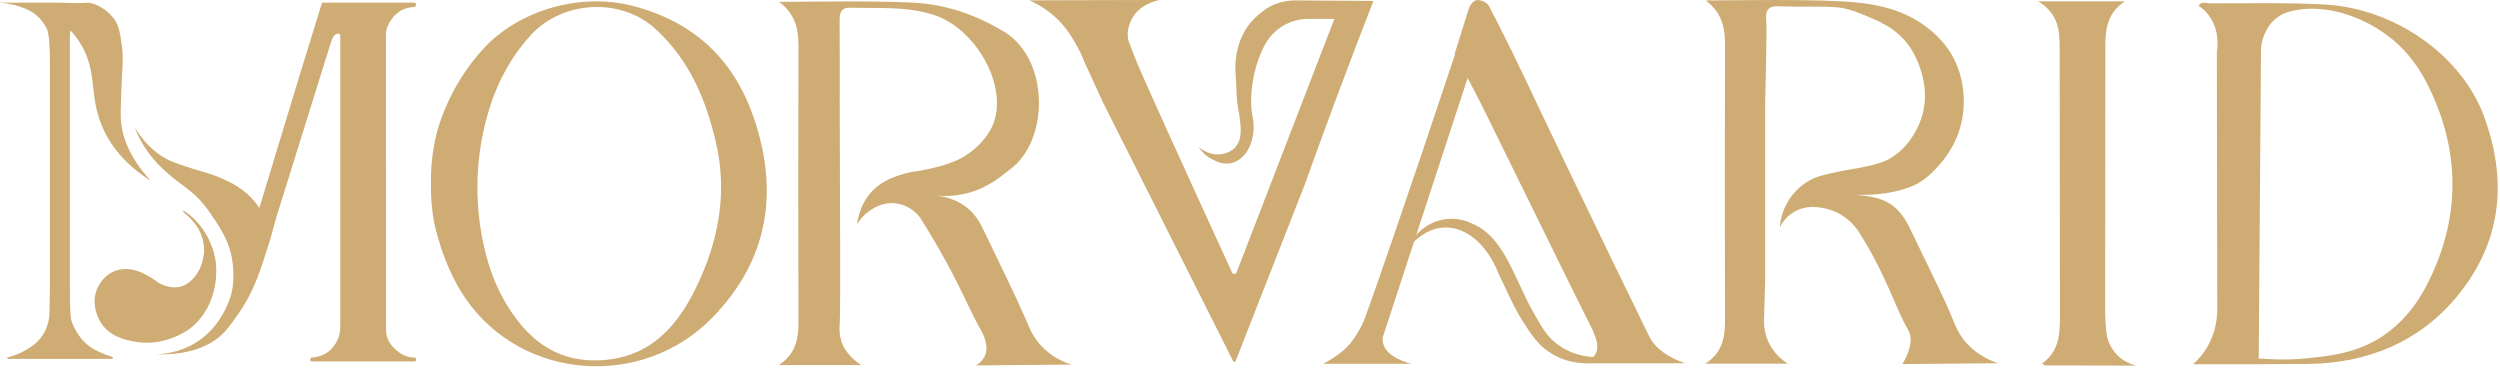 <svg width="890" height="131" viewBox="0 0 890 131" fill="none" xmlns="http://www.w3.org/2000/svg">
<g clip-path="url(#clip0_9_110)">
<path d="M153.42 65.56C153.34 61.03 153.65 54.49 155.58 47C156.78 42.33 161.28 28.97 172.28 17.14C184.6 3.88 206.13 -2.83 225.28 2.11C248.22 8.03 261.8 22.38 268.52 42.43C277.18 68.25 273.72 92.51 253.5 113.17C228.64 138.58 185.9 135.56 165.71 106.22C157.26 93.94 154.47 78.77 154.47 78.77C153.52 73.4 153.37 68.81 153.42 65.56ZM172.85 43.54C169.14 58.15 168.99 73.63 172.44 88.32C174.12 95.49 176.64 102.46 180.76 109.07C187.73 120.26 197.23 128.38 211.82 128.3C228.91 128.2 239.76 118.8 247.58 102.86C255.8 86.11 259.17 68.65 254.76 50.2C251.21 35.33 245.55 21.66 233.68 10.6C220.78 -1.42 199.9 0.54 189.05 12.41C180.4 21.87 175.67 32.43 172.85 43.53V43.54Z" fill="#CEAC73"/>
<path d="M347.45 130.09C358.78 129.99 370.12 129.89 381.45 129.79C378.97 129.03 374.47 127.24 370.6 123.03C368.97 121.26 367.85 119.48 367.06 117.97C366.54 116.79 365.64 114.74 364.52 112.19C361.9 106.2 356.57 95.16 350.42 82.47C348.99 79.51 347.44 76.41 344.06 73.77C340.31 70.85 336.17 69.97 333.5 69.67C336.1 69.87 340.02 69.88 344.55 68.71C352.32 66.7 357.2 62.03 359.48 60.38C373.65 50.09 373.63 21.12 357.54 11.36C347.39 5.2 336.58 1.45 324.62 0.92C309.4 0.25 294.2 0.58 277.4 0.66C284.1 5.8 284.29 11.8 284.26 18.08C284.14 49.19 284.16 80.3 284.25 111.41C284.27 118.28 284.7 125.14 277.25 129.96H306.58C305.16 129.07 302.76 127.29 300.8 124.23C300.77 124.18 300.75 124.15 300.74 124.14C298.44 120.48 298.87 116.21 298.94 115.34C299.23 111.38 299.09 80.05 298.94 36.48C298.94 26.76 299 17.04 298.9 7.32C298.87 4.44 299.46 2.64 302.86 2.74C312.69 3.04 322.44 2.15 332.22 5.23C346.99 9.87 358.74 29.85 353.76 43.7C351.97 48.69 347.06 53.88 341.51 56.65C337.6 58.6 332.46 59.75 330.34 60.23C325.78 61.25 325.19 60.87 321.88 61.86C318.91 62.75 314.63 64.03 311.03 67.5C306.61 71.77 305.45 77.23 305.09 79.91C305.8 78.7 307.17 76.74 309.51 75.1C310.7 74.27 314.14 71.85 318.84 72.39C324.04 72.98 327.01 76.74 327.58 77.49C330.17 81.6 332.18 84.99 333.49 87.25C342.49 102.8 345.35 111.01 349.4 117.84C349.41 117.86 349.41 117.87 349.42 117.88C349.99 118.94 352.11 122.92 350.71 126.46C350.44 127.13 349.66 128.77 347.44 130.11L347.45 130.09Z" fill="#CEAC73"/>
<path d="M677.3 129.61C688.63 129.51 699.97 129.41 711.3 129.31C708.38 128.32 704.12 126.42 700.45 122.55C697.45 119.38 696.33 116.46 694.37 111.7C692.73 107.71 688.58 99.13 680.27 81.98C678.9 79.16 677.7 77.08 676.04 75.27C675.54 74.73 674.89 74.04 673.9 73.28C671.08 71.12 668.18 70.49 666.22 70.08C663.28 69.47 661.23 69.56 661.23 69.43C661.23 69.21 667.18 69.79 674.4 68.21C679.68 67.06 682.48 65.44 683.26 64.98C686.12 63.27 687.89 61.41 689.33 59.88C690.63 58.5 694.26 54.57 696.6 48.93C700.37 39.85 700.12 28.01 694.32 18.66C693.67 17.61 691.55 14.34 687.39 10.86C678.32 3.28 667.68 1 654.47 0.42C639.25 -0.25 624.05 0.08 607.25 0.16C613.95 5.3 614.14 11.3 614.11 17.58C613.99 48.69 614.01 79.8 614.1 110.91C614.12 117.78 614.55 124.64 607.1 129.46H636.43C635.01 128.57 632.61 126.79 630.65 123.73C630.63 123.7 630.61 123.67 630.59 123.64C628.74 120.71 627.91 117.24 628 113.77L628.41 99.33V35.97C628.79 20.89 628.98 10.26 628.75 6.81C628.71 6.15 628.55 4.2 629.74 3.06C630.34 2.49 631.27 2.19 632.7 2.24C651.11 2.8 653.46 1.33 662.06 4.73C668.7 7.35 674.89 9.8 679.66 16.38C680.23 17.17 688.83 29.48 683.61 43.2C682.87 45.13 679.58 53.09 671.85 56.95C668.07 58.84 660.84 59.94 659.37 60.2C657.77 60.49 656.53 60.67 654.16 61.18C649.7 62.14 647.47 62.62 645.26 63.68C641.55 65.46 639.18 68.07 638.1 69.43C634.52 73.92 633.79 78.72 633.6 80.89C634.3 79.55 635.68 77.36 638.21 75.72C643.53 72.28 649.56 74.1 651.34 74.64C657.26 76.42 660.49 80.71 661.54 82.23C662.43 83.63 663.1 84.73 663.45 85.3C672.06 99.59 674.8 109.65 679.24 117.34C679.93 118.54 681.79 121.64 677.28 129.61H677.3Z" fill="#CEAC73"/>
<path d="M460.66 0.13C459.92 0.16 458.98 0.23 457.89 0.41C457.22 0.52 455.81 0.8 454.31 1.35C451.34 2.44 449.34 4.13 448.08 5.2C447.12 6.02 445.42 7.57 444.01 9.65C440.14 15.38 439.43 21.76 439.93 27.2C440.29 31.15 439.89 34.38 441.19 40.9C441.67 44.74 442.52 49.39 439.78 52.4C438.18 54.16 436.02 54.64 435.33 54.79C430.7 55.76 427.11 52.7 426.65 52.29C427.38 53.39 429.03 55.56 431.97 56.95C433.25 57.56 435.48 58.62 438.18 58.09C442.4 57.26 444.39 53.19 444.66 52.61C445.1 51.66 445.74 50.08 446.07 48.05C446.63 44.63 446.02 41.93 445.85 41.11C444.63 35.07 445.85 24.15 450.3 15.94L450.34 15.87C453.41 10.23 459.31 6.72 465.73 6.72H475.04C463.44 36.8 451.83 66.87 440.23 96.95C439.95 97.68 438.93 97.7 438.6 96.99C419.71 55.83 406.17 25.88 404.94 22.74C404.9 22.63 404.65 22.01 404.25 20.96C402.13 15.49 401.86 15.07 401.66 14.16C400.95 10.89 402.34 7.95 402.72 7.15C405.45 1.39 412.13 0.13 412.92 -0.01L366.42 0.12C370.61 1.94 373.54 4.18 375.37 5.82C379.56 9.56 381.81 13.53 383.4 16.4C384.76 18.85 385.68 21.01 386.29 22.59L392.62 36.35C408.09 67.11 423.56 97.86 439.03 128.62C439.21 128.97 439.72 128.95 439.86 128.58C448.02 107.75 456.18 86.92 464.34 66.1C471.71 45.54 479.4 24.91 487.42 4.24C487.93 2.94 488.43 1.64 488.94 0.33C479.52 0.27 470.09 0.2 460.67 0.14L460.66 0.13Z" fill="#CEAC73"/>
<path d="M522.55 27.6C521.04 24.83 519.53 22.06 518.02 19.28C500.88 70.82 487.83 108.19 485.9 113.3C485.9 113.3 483.2 120.46 478.41 124.6C478.38 124.62 478.36 124.65 478.33 124.67C475.66 126.96 473.08 128.5 471.04 129.51H502.56C501.9 129.37 493.42 127.43 492.33 122.01C492.22 121.45 492.17 120.81 492.26 120.07C502.35 89.24 512.45 58.41 522.54 27.58L522.55 27.6Z" fill="#CEAC73"/>
<path d="M563.65 129.32H599.89C593.98 127.26 589.32 124.23 587.02 119.55C577.2 99.52 567.54 79.44 557.87 59.36C554.63 52.63 551.42 45.89 548.21 39.15C543.53 29.31 541.48 24.85 538 17.79C534.61 10.91 531.75 5.35 529.88 1.78C529.47 1.35 528.7 0.66 527.53 0.28C527.14 0.15 526.47 -0.06 525.79 0.03C523.76 0.32 522.86 3.19 522.82 3.31C521.16 8.63 519.49 13.95 517.83 19.27C520.36 23.8 522.89 28.5 525.4 33.36C527.17 36.79 528.87 40.18 530.5 43.52C549.82 82.75 563.78 111.31 566.78 117.09C566.83 117.18 566.97 117.48 567.14 117.89C567.97 119.87 569.18 122.75 568.38 125.18C567.49 127.88 564.43 129.04 563.65 129.32Z" fill="#CEAC73"/>
<path d="M500.91 88.73C504.82 79.66 515.01 75.16 524.13 79.6C530.88 82.47 534.83 88.72 537.88 94.92C540.85 100.72 543.21 106.72 546.52 112.29C548.6 115.95 550.48 119.41 553.76 122.04C560.32 127.4 569.32 128.44 577.3 125.44C569.81 130.71 559.01 130.56 551.4 125.24C547.46 122.76 544.79 118.56 542.39 114.79C538.76 109.26 536.27 103.07 533.39 97.19C527.38 81.95 512.83 74.17 500.9 88.71L500.91 88.73Z" fill="#CEAC73"/>
<path d="M752.89 125.44C750.92 123 750.1 120.47 749.87 118.31C749.59 115.7 749.44 113.08 749.44 110.46C749.44 79.7 749.51 48.94 749.5 18.18C749.5 11.65 749.41 5.16 756.44 0.48H725.61C732.99 4.99 733.24 11.15 733.25 17.32C733.31 49.39 733.29 81.47 733.33 113.54C733.33 119.58 732.72 125.37 726.93 129.42C727.59 129.78 727.89 130.09 728.2 130.09C738.94 130.09 749.68 130.14 760.42 130.16C758.72 129.72 755.39 128.55 752.88 125.45L752.89 125.44Z" fill="#CEAC73"/>
<path d="M884.33 41.45C876.25 19.62 852.52 2.99 827.67 1.61C814.12 0.86 800.5 1.24 786.91 1.18C785.54 1.18 783.82 0.29 782.67 2.04C783.83 2.81 785.19 3.94 786.39 5.55C790.26 10.73 789.46 16.87 789.2 18.49C789.25 49.15 789.3 79.82 789.34 110.48C789.3 113.26 788.83 118.68 785.42 124.13C783.9 126.57 782.19 128.38 780.73 129.68C788.52 129.68 796.3 129.68 804.09 129.67C804.37 92.16 804.65 54.65 804.92 17.15C805.11 15.33 805.89 10.42 809.84 6.9C811.19 5.69 813.93 3.75 820.2 3.23C835.43 1.97 847.85 11.11 849.49 12.29C855.57 16.7 860.53 22.69 864.3 30.25C876.29 54.26 875.98 78.71 863.49 102.32C859.76 109.37 854.85 115.06 848.85 119.23C839.41 125.8 829.19 126.73 821.22 127.55C814.75 128.21 809.32 128 805.57 127.69C804.47 127.69 803.37 127.69 802.26 127.69C802.39 127.97 802.45 128.23 802.48 128.4C802.51 128.59 802.52 128.79 802.51 128.99C802.5 129.23 802.43 129.45 802.35 129.67C808.7 129.66 815.06 129.63 821.41 129.57C842.92 129.36 861.26 121.68 874.55 105.7C890.66 86.32 892.76 64.32 884.3 41.45H884.33Z" fill="#CEAC73"/>
<path d="M35.89 114.87C35.59 114.4 32.05 108.66 34.6 102.79C34.94 102.01 36.27 99.07 39.49 97.39C43.23 95.44 47 96.47 48.17 96.79C49.94 97.28 51.39 98.1 53 99.01C55.49 100.43 55.39 100.81 56.89 101.54C57.82 101.99 61.56 103.77 65.22 102.2C67.26 101.33 68.92 99.71 70.13 97.86C72.48 94.26 73.23 89.68 72.26 85.49C70.73 78.93 64.81 75.41 65.04 75.18C65.22 74.99 68.89 77.33 71.93 81.51C73.41 83.54 76.35 88.21 76.91 94.61C77.03 96.05 77.92 108.81 67.78 116.85C67.41 117.14 58.8 123.74 47.78 121.6C44.76 121.02 39.11 119.92 35.9 114.87H35.89Z" fill="#CEAC73"/>
<path d="M1.27 0.96L1.07 1.06C0.72 1.03 0.36 0.99 0 0.96H1.27Z" fill="#CEAC73"/>
<path d="M1.27 0.96L1.07 1.06C0.72 1.03 0.36 0.99 0 0.96H1.27Z" fill="#CEAC73"/>
<path d="M24.87 12.93V102.24C24.87 108.47 25.03 112.31 25.34 113.74C25.75 115.65 26.79 117.22 26.86 117.35C27.33 118.23 28.32 120.04 30.07 121.79C32.18 123.9 34.3 124.84 36.25 125.7C37.2 126.12 38.43 126.6 39.92 127.02C40.34 127.14 40.26 127.76 39.82 127.76H2.83C2.51 127.76 2.45 127.3 2.77 127.22C5.85 126.45 8.12 125.27 9.52 124.41C11.24 123.36 13.17 122.15 14.84 119.82C16.97 116.85 17.45 113.79 17.58 112.23L17.77 102.69V22.47C17.77 17.09 17.53 13.4 17.05 11.42C16.94 10.94 16.8 10.61 16.74 10.46C16.74 10.46 15.74 7.79 12.95 5.41C10.8 3.56 6.59 1.71 1.07 1.06L1.27 0.96H17.98C19.92 0.95 21.92 0.96 23.97 1.02C24.19 1.02 24.4 1.03 24.62 1.04C27.9 1.19 30.28 1.01 30.86 0.99C34.13 0.91 38.03 3.54 40.16 6.16C42.29 8.77 42.69 11.4 43.32 15.82C44.07 21.15 43.48 23.9 43.18 32.67C42.99 38.1 42.9 40.82 43.05 42.88C43.44 48.05 45.54 55.47 53.66 64.37C47.59 60.52 40.96 54.82 36.95 46.33C31.41 34.62 34.99 26.4 28.99 16.09C28 14.38 26.74 12.61 25.12 10.85C24.95 11.65 24.89 12.35 24.86 12.93H24.87Z" fill="#CEAC73"/>
<path d="M148.12 127.99C148.14 128.59 147.86 128.69 147.36 128.68C145.81 128.66 144.27 128.68 142.72 128.68C132.46 128.68 122.19 128.68 111.92 128.68C111.69 128.68 111.45 128.68 111.22 128.68C110.72 128.71 110.45 128.56 110.45 127.98C110.45 127.39 110.77 127.3 111.25 127.27C115.43 126.95 118.37 124.69 120.17 121.04C120.92 119.52 121.14 117.75 121.14 115.99C121.13 84.9 121.14 53.81 121.14 22.72V12.3C120.82 12.05 120.56 11.99 120.37 11.98C119.51 11.93 118.55 12.85 118.04 14.35C118.01 14.45 117.98 14.56 117.94 14.66L111.92 33.95L98.38 77.32C97.61 80.1 96.85 82.88 96.08 85.66C95.56 87.33 94.81 89.7 93.86 92.54C93.31 94.17 92.47 96.79 91.75 98.59C90.52 101.68 88.55 106.52 84.68 111.98C81.75 116.12 79.95 118.66 76.82 120.9C68.95 126.53 58.28 126.22 55.33 126.11C55.4 126.11 55.44 126.11 55.44 126.11C57.64 126.09 63.56 125.72 69.58 122.06C79.96 115.73 82.46 104.33 82.65 103.38C82.65 103.38 84.52 94.27 80.58 85.44C78.54 80.87 74.08 74.77 73.85 74.47C73.51 74.01 73.18 73.58 72.73 73.03C68.18 67.4 64.79 66.29 59.31 61.35C57.58 59.79 55.45 57.85 53.2 54.85C50.49 51.23 48.89 47.79 47.95 45.37C52.36 52.49 57.09 55.69 60.72 57.28C64.29 58.85 71.65 60.99 73.78 61.61C74.93 61.95 78.07 62.98 82 64.93C82.46 65.16 82.93 65.42 83.5 65.77C84.9 66.63 88.79 68.94 91.74 73.17C91.94 73.46 92.13 73.75 92.32 74.04V74L93.25 71L94.05 68.36L97.85 55.83L106.87 26.15C109.46 17.75 112.05 9.36 114.64 0.96C125.39 0.96 136.15 0.96 146.9 0.96C147.36 0.96 148 0.73 148.09 1.55C148.2 2.51 147.44 2.48 146.89 2.53C143.67 2.81 141.12 4.3 139.32 6.95C138.23 8.56 137.4 10.26 137.4 12.36C137.44 47.36 137.43 82.36 137.43 117.36C137.43 120.46 138.89 122.83 141.19 124.75C142.97 126.25 144.96 127.27 147.34 127.28C147.86 127.28 148.1 127.46 148.12 128.01V127.99Z" fill="#CEAC73"/>
<path d="M55.31 126.09C55.08 126.11 54.54 126.14 54.53 126.09C54.53 126.07 54.8 126.09 55.31 126.09Z" fill="#CEAC73"/>
<path d="M36.35 114.17C36.05 113.7 32.56 108.04 35.08 102.25C35.41 101.48 36.72 98.58 39.91 96.92C43.6 94.99 47.33 96.02 48.48 96.33C50.23 96.81 51.66 97.62 53.25 98.53C55.71 99.93 55.61 100.31 57.09 101.02C58 101.46 61.7 103.22 65.32 101.67C67.33 100.81 68.97 99.22 70.17 97.38C72.49 93.83 73.23 89.31 72.27 85.17C70.76 78.69 64.92 75.22 65.14 74.99C65.32 74.81 68.94 77.11 71.94 81.24C73.4 83.25 76.3 87.85 76.85 94.18C76.97 95.6 77.85 108.2 67.83 116.13C67.47 116.42 58.97 122.93 48.09 120.82C45.11 120.24 39.53 119.16 36.36 114.17H36.35Z" fill="#CEAC73"/>
</g>
<defs>
<clipPath id="clip0_9_110">
<rect width="889.21" height="130.4" fill="white"/>
</clipPath>
</defs>
</svg>
